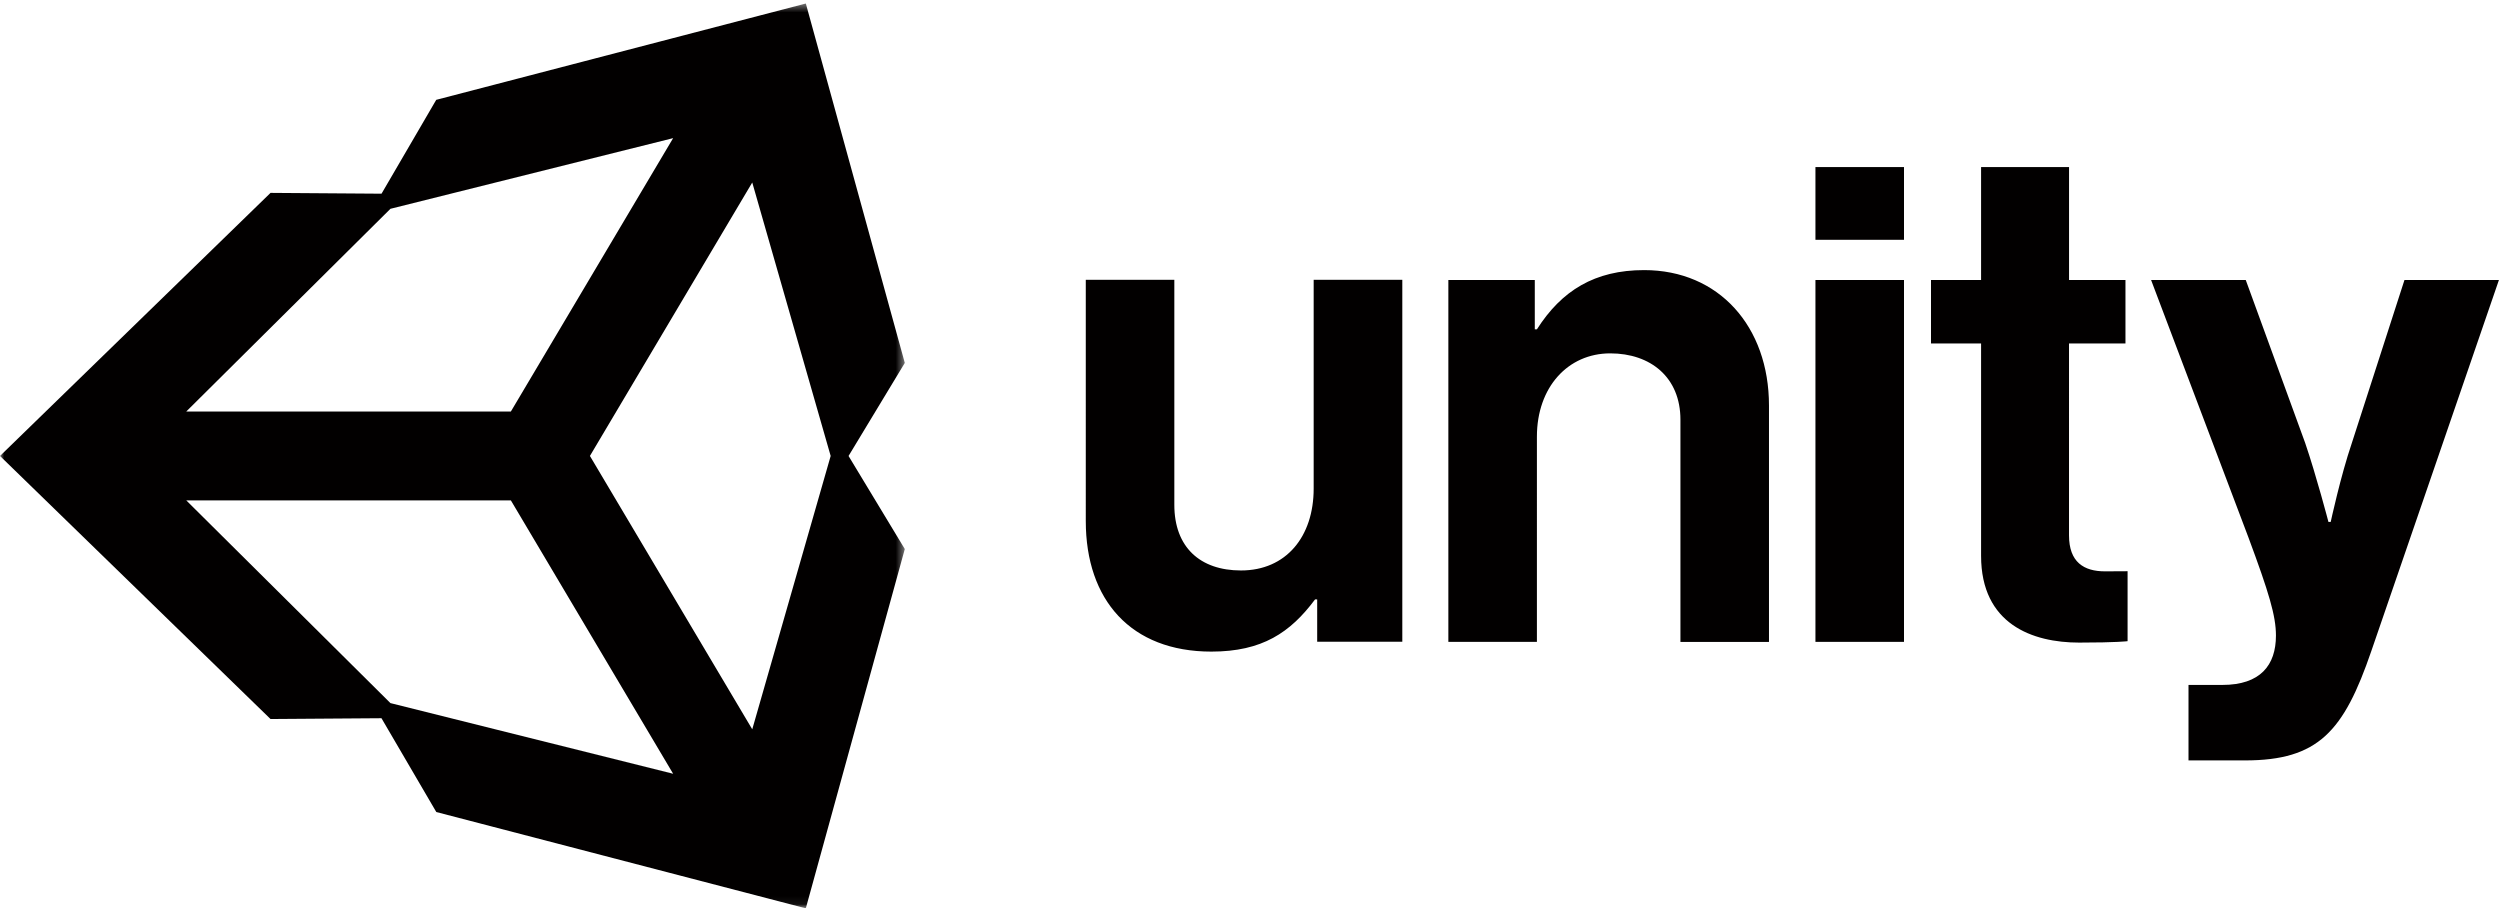 <svg xmlns="http://www.w3.org/2000/svg" xmlns:xlink="http://www.w3.org/1999/xlink" viewBox="0 0 300 109"><defs><path id="a" d="M108.578 108.94H0V.422h108.578z"/></defs><g fill="none" fill-rule="evenodd"><mask id="b" fill="#fff"><use xlink:href="#a"/></mask><path fill="#020000" d="M96.698.422L52.348 11.98l-6.565 11.263-13.32-.097L0 54.716l32.463 31.567 13.313-.097 6.58 11.257L96.696 109l11.88-43.115-6.75-11.168 6.75-11.166L96.7.426zM46.852 25.056l33.925-8.48-19.474 32.808H22.348l24.504-24.328zm0 59.316L22.348 60.044h38.955l19.474 32.808-33.925-8.48zm43.42 3.147L70.79 54.713 90.27 21.9l9.41 32.815-9.41 32.802z" mask="url(#b)"/><path fill="#020000" d="M197.298 32.412c-5.928 0-9.905 2.455-12.87 7.11h-.253v-5.925h-10.372v43.43h10.626V52.392c0-5.925 3.72-9.988 8.8-9.988 4.826 0 8.423 2.86 8.423 7.958V77.03h10.626V48.666c0-9.482-6.01-16.254-14.984-16.254M157.64 58.636c0 5.758-3.303 9.82-8.72 9.82-4.912 0-8-2.793-8-7.873V33.577h-10.626V62.53c0 9.482 5.417 15.663 15.07 15.663 6.094 0 9.48-2.285 12.444-6.265h.254v5.08h10.215v-43.43H157.64v25.058m60.213 18.392h10.627v-43.43h-10.627m0-4.818h10.627v-8.73h-10.627m70.684 13.547l-6.313 19.556c-1.355 3.98-2.54 9.482-2.54 9.482h-.27s-1.438-5.503-2.794-9.482l-7.13-19.556h-11.36l11.684 30.9c2.454 6.604 3.3 9.398 3.3 11.768 0 3.557-1.862 5.927-6.433 5.927h-4.06v9.058h6.773c8.805 0 11.86-3.47 15.164-13.122l15.314-44.53h-11.33m-40.26 30.646V41.217h6.774v-7.62h-6.77V20.05H237.73v13.547h-6.01v7.62h6.01V66.7c0 8.212 6.18 10.412 11.768 10.412 4.57 0 5.812-.17 5.812-.17v-8.395s-1.27.015-2.71.015c-2.54 0-4.318-1.102-4.318-4.318"/></g></svg>